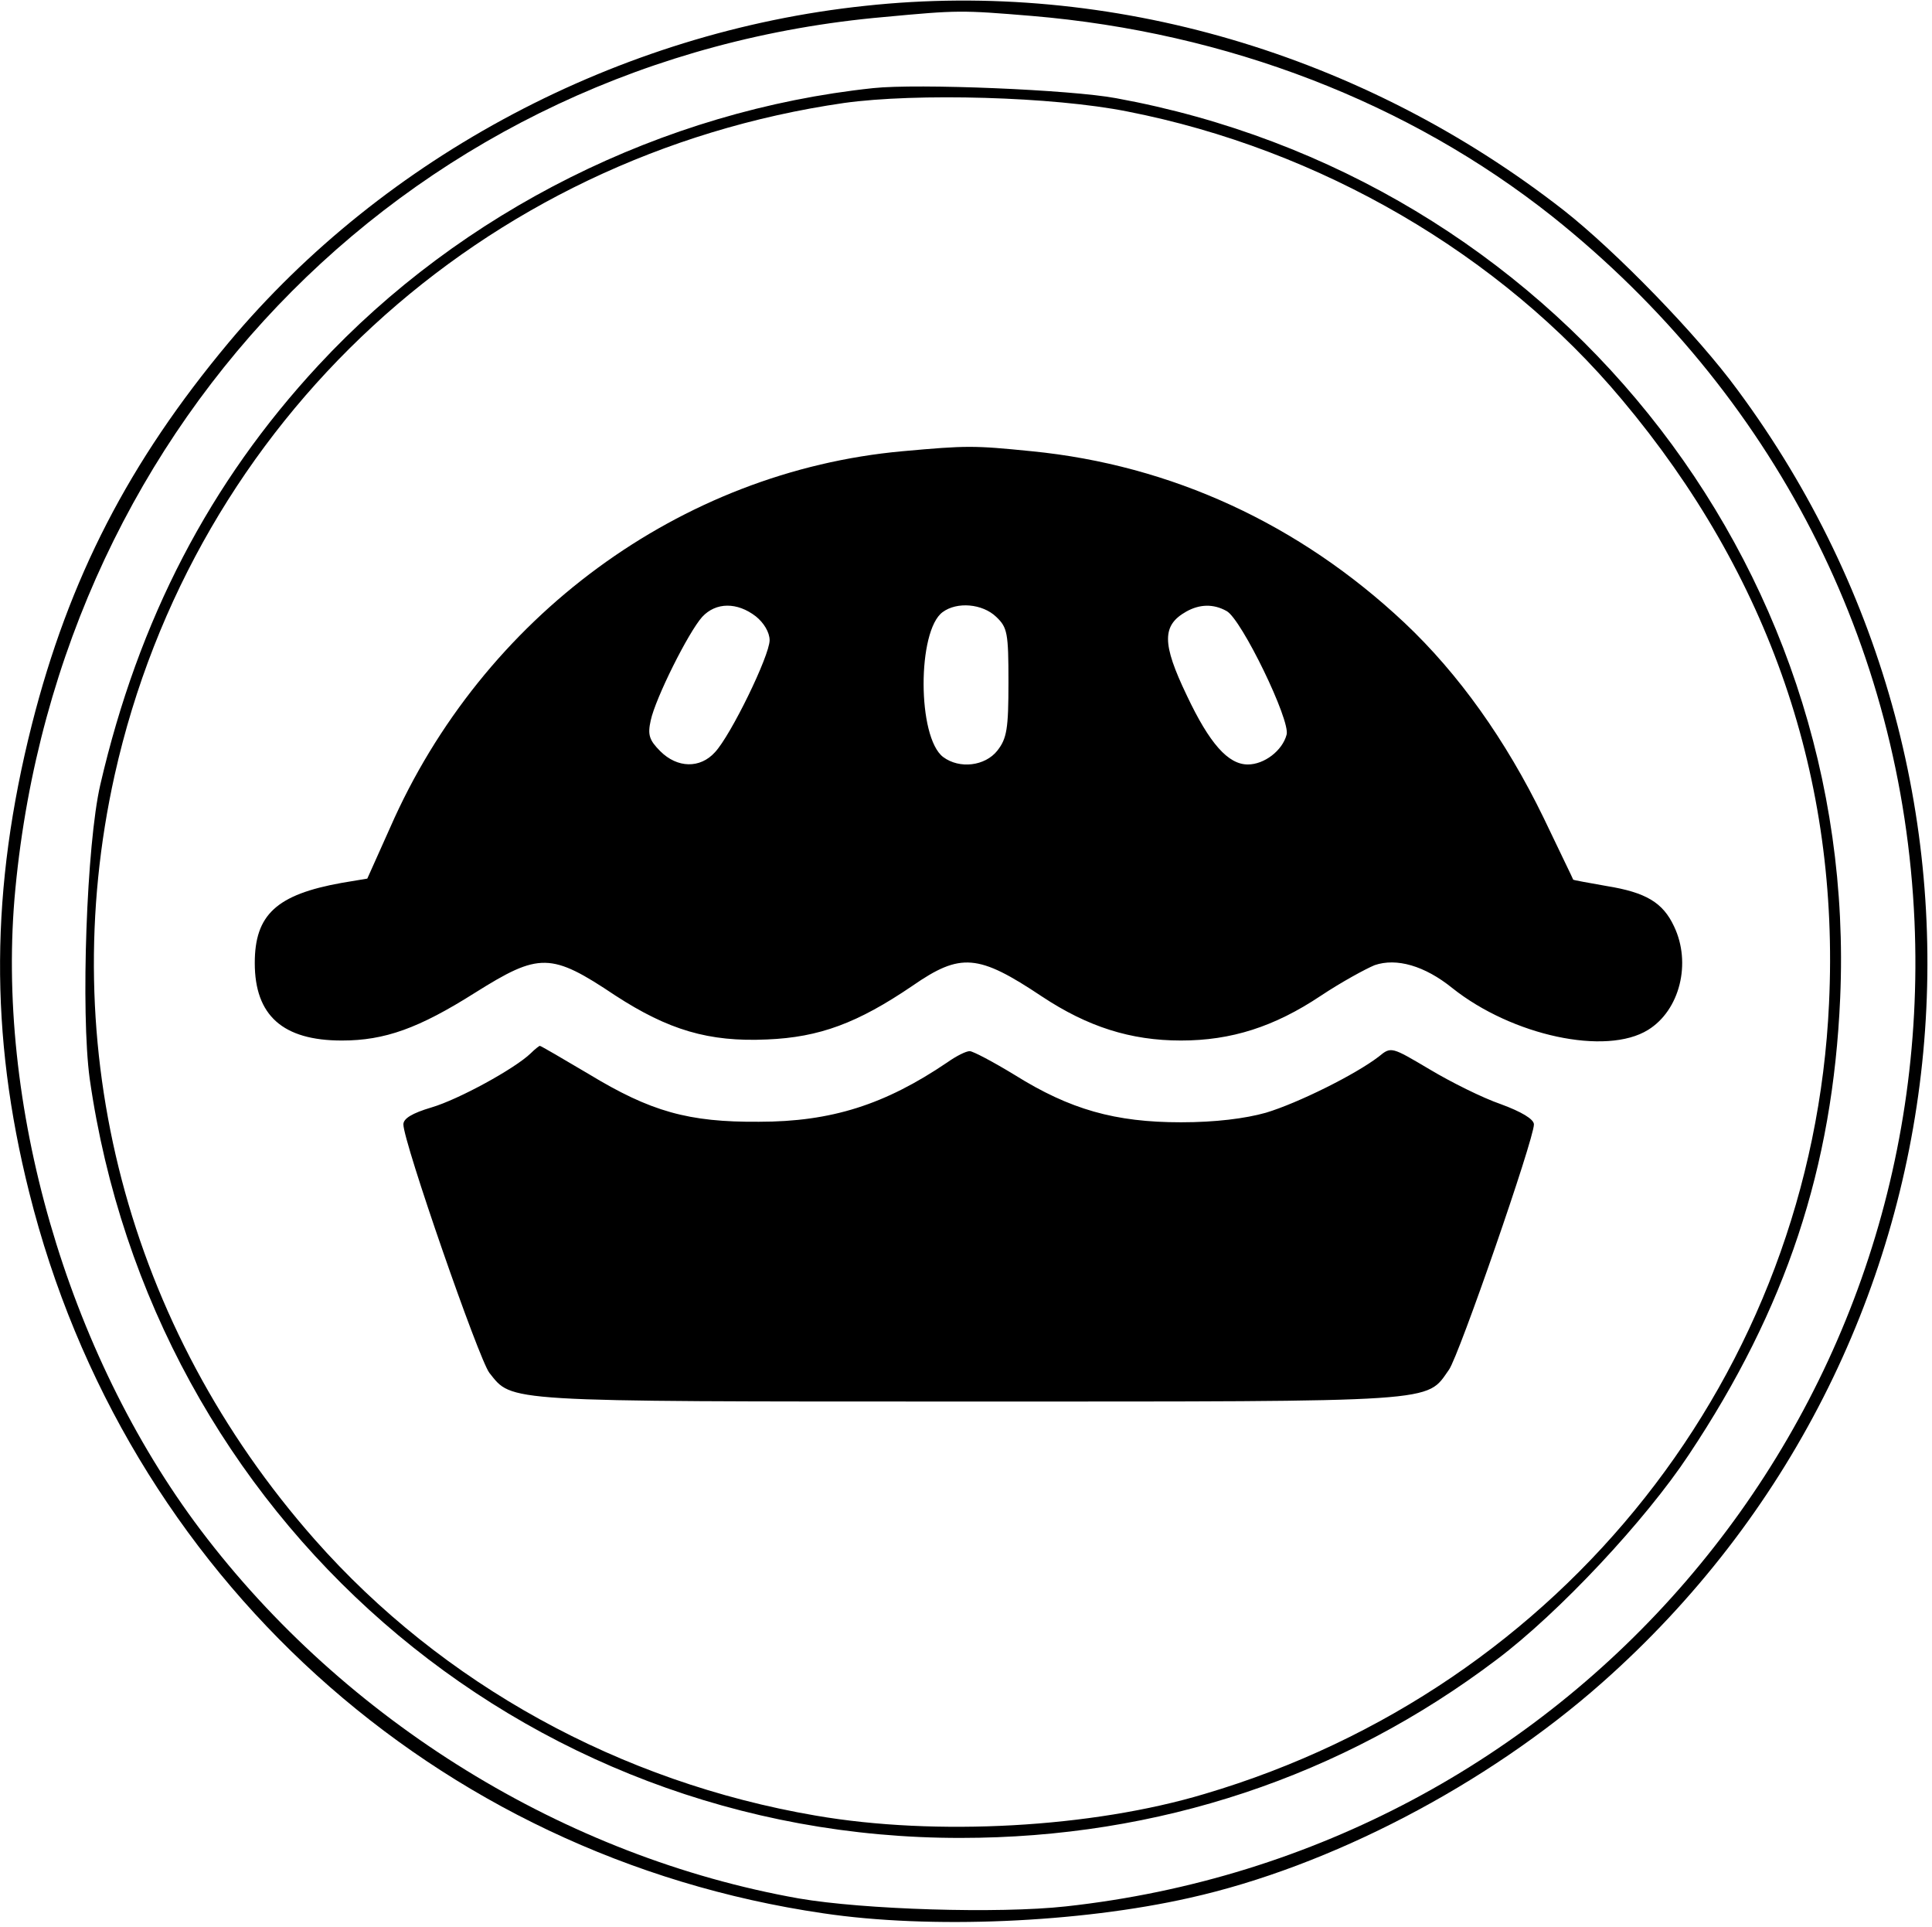 <?xml version="1.0" standalone="no"?>
<!DOCTYPE svg PUBLIC "-//W3C//DTD SVG 20010904//EN"
 "http://www.w3.org/TR/2001/REC-SVG-20010904/DTD/svg10.dtd">
<svg version="1.0" xmlns="http://www.w3.org/2000/svg"
 width="364pt" height="363pt" viewBox="0 0 364 363"
 preserveAspectRatio="xMidYMid meet">

<g transform="translate(0,363) scale(0.1,-0.1)"
fill="#000000" stroke="none">
<path d="M1630 3619 c-464 -49 -905 -283 -1199 -634 -188 -225 -301 -444 -371
-720 -78 -309 -80 -582 -5 -881 180 -721 765 -1251 1496 -1358 201 -30 482
-18 690 29 265 59 560 213 777 405 707 625 817 1677 256 2435 -76 104 -230
262 -328 339 -378 295 -854 435 -1316 385z m314 -19 c368 -31 710 -163 981
-378 416 -332 659 -805 682 -1327 41 -944 -656 -1753 -1599 -1856 -127 -14
-381 -6 -503 15 -440 78 -855 334 -1127 694 -252 334 -388 805 -349 1208 85
889 759 1565 1637 1642 139 13 145 13 278 2z"/>
<path d="M1645 3464 c-396 -42 -776 -232 -1045 -522 -205 -221 -339 -479 -411
-790 -26 -112 -37 -429 -20 -554 118 -825 812 -1431 1641 -1430 372 0 718 115
1010 336 117 88 280 262 362 386 183 275 271 540 285 860 36 823 -544 1545
-1364 1695 -85 16 -374 28 -458 19z m479 -44 c363 -71 703 -269 932 -543 278
-331 410 -715 390 -1137 -32 -696 -500 -1289 -1176 -1489 -213 -64 -507 -80
-733 -41 -369 63 -704 248 -944 520 -353 400 -491 927 -377 1440 149 667 691
1167 1374 1266 136 19 394 12 534 -16z"/>
<path d="M1700 2780 c-418 -38 -791 -312 -965 -709 l-43 -96 -48 -8 c-123 -22
-164 -60 -164 -151 0 -99 53 -146 164 -146 81 0 145 23 251 90 121 76 143 76
264 -5 100 -65 176 -88 286 -83 99 4 171 31 274 101 91 63 124 60 244 -20 86
-57 167 -83 262 -83 95 0 176 26 263 84 39 26 85 51 102 58 41 14 94 -1 146
-43 113 -90 290 -128 369 -79 60 37 82 126 49 195 -21 45 -53 64 -127 76 -34
6 -62 11 -63 12 0 1 -26 54 -56 117 -71 146 -160 271 -262 367 -198 186 -439
297 -702 323 -110 11 -122 11 -244 0z m-276 -311 c15 -12 26 -30 26 -45 0 -29
-73 -179 -103 -211 -28 -31 -71 -30 -103 2 -21 21 -24 31 -18 58 9 42 71 166
97 195 26 28 66 28 101 1z m453 -1 c21 -20 23 -30 23 -123 0 -88 -3 -106 -21
-129 -23 -29 -71 -35 -102 -12 -49 37 -49 238 -1 273 27 20 75 16 101 -9z
m434 11 c28 -15 121 -207 113 -233 -8 -30 -42 -56 -73 -56 -37 0 -72 39 -115
130 -47 98 -47 132 -1 158 25 14 51 15 76 1z"/>
<path d="M1000 1646 c-30 -29 -136 -87 -187 -102 -37 -11 -53 -21 -53 -32 0
-33 142 -442 162 -468 44 -55 19 -54 904 -54 896 0 860 -2 904 60 19 27 160
434 160 462 0 10 -24 24 -62 38 -35 12 -95 42 -135 66 -71 42 -72 43 -95 24
-44 -34 -153 -88 -213 -106 -39 -11 -95 -18 -160 -18 -124 0 -209 24 -313 89
-41 25 -79 45 -85 45 -7 0 -25 -9 -42 -21 -118 -80 -219 -112 -355 -112 -133
-1 -204 19 -321 90 -49 29 -90 53 -92 53 -1 0 -9 -6 -17 -14z"/>
</g>
</svg>
